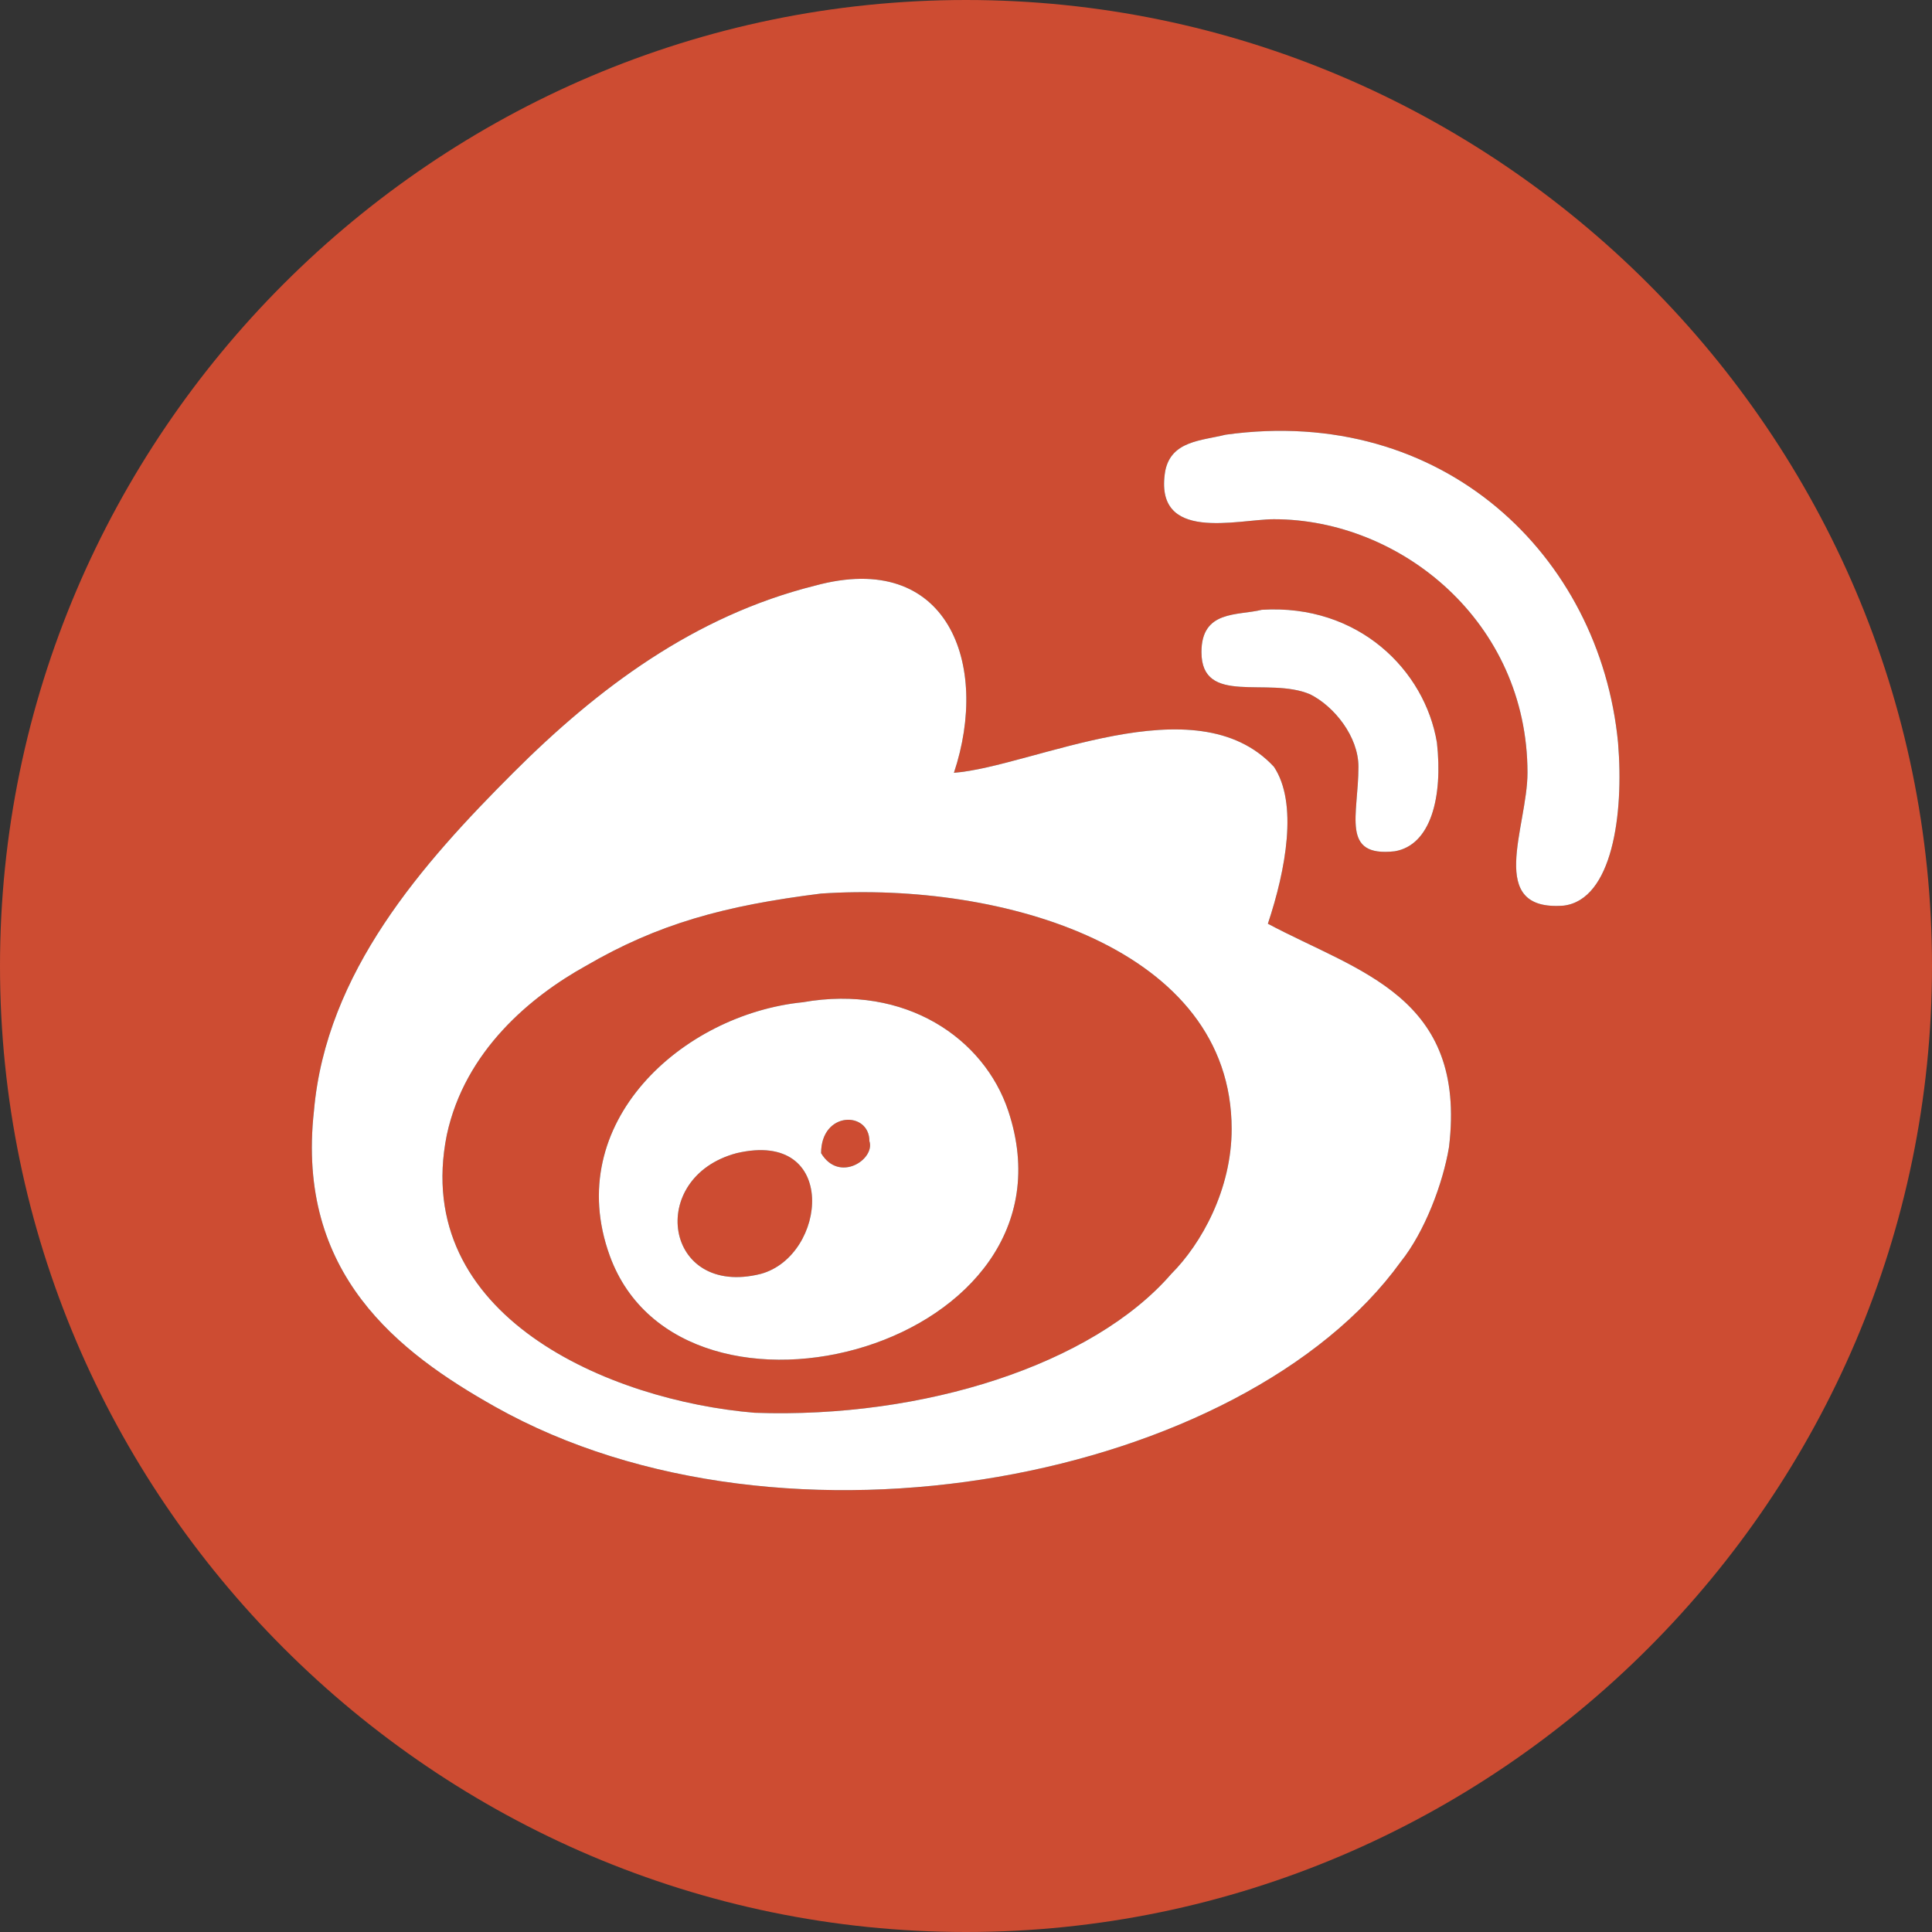 <?xml version="1.0" encoding="UTF-8"?>
<!DOCTYPE svg PUBLIC "-//W3C//DTD SVG 1.1//EN" "http://www.w3.org/Graphics/SVG/1.1/DTD/svg11.dtd">
<svg version="1.1" id="Layer_1" xmlns="http://www.w3.org/2000/svg" xmlns:xlink="http://www.w3.org/1999/xlink" x="0px" y="0px" width="32px" height="32px" viewBox="0 0 32 32" enable-background="new 0 0 32 32" xml:space="preserve">
  <rect x="0" y="0" width="32" height="32" fill="#333333" stroke="none"/>
  <g id="icon">
    <path d="M14.4,18.9c0.1,0.3,-0.5,0.7,-0.8,0.2C13.6,18.4,14.4,18.4,14.4,18.9zM12.2,19.1c-1.5,0.4,-1.2,2.4,0.4,2C13.7,20.8,13.9,18.7,12.2,19.1zM32,16c0,8.8,-7.2,16,-16,16S0,24.8,0,16S7.2,0,16,0S32,7.2,32,16zM21,15.3c0.3,-0.9,0.5,-2,0.1,-2.6c-1.3,-1.4,-4,0,-5.3,0.1c0.6,-1.8,-0.1,-3.7,-2.3,-3.1c-2,0.5,-3.6,1.7,-5,3.1c-1.5,1.5,-3.1,3.3,-3.3,5.6c-0.3,2.7,1.4,4,3,4.9c4.8,2.7,12.4,1.2,15,-2.4c0.4,-0.5,0.7,-1.3,0.8,-1.9C24.3,16.5,22.5,16.1,21,15.3zM22.5,12.7c0,0.8,-0.3,1.5,0.6,1.4c0.6,-0.1,0.8,-0.9,0.7,-1.8c-0.2,-1.2,-1.3,-2.3,-2.9,-2.2c-0.4,0.1,-1,0,-1,0.7c0,0.9,1.1,0.4,1.8,0.7C22.1,11.7,22.5,12.2,22.5,12.7zM26.8,12.3c-0.3,-3.1,-2.9,-5.6,-6.5,-5.1c-0.4,0.1,-0.9,0.1,-1,0.6c-0.2,1.2,1.2,0.8,1.8,0.8c2.1,0,4.2,1.7,4.2,4.2c0,0.9,-0.7,2.3,0.6,2.2C26.7,14.9,26.9,13.5,26.8,12.3zM20.4,18.7c0,1,-0.5,1.9,-1,2.4c-1.3,1.5,-4.1,2.4,-6.9,2.3c-2.4,-0.2,-5.7,-1.6,-5.1,-4.6c0.3,-1.4,1.4,-2.3,2.3,-2.8c1.2,-0.7,2.3,-1,3.9,-1.2C16.6,14.6,20.4,15.7,20.4,18.7zM16.7,18.4c-0.4,-1.2,-1.7,-2.1,-3.4,-1.8c-2,0.2,-4,2,-3.2,4.2C11.3,24.1,18,22.3,16.7,18.4z" fill="#CD4C32"/>
    <path d="M26.8,12.3c0.1,1.2,-0.1,2.6,-0.9,2.7c-1.3,0.1,-0.6,-1.3,-0.6,-2.2c0,-2.5,-2.1,-4.2,-4.2,-4.2c-0.6,0,-2,0.4,-1.8,-0.8c0.1,-0.5,0.6,-0.5,1,-0.6C23.9,6.7,26.5,9.2,26.8,12.3L26.8,12.3zM21,15.3c1.5,0.8,3.3,1.2,3,3.7c-0.1,0.6,-0.4,1.4,-0.8,1.9c-2.6,3.6,-10.2,5.1,-15,2.4c-1.6,-0.9,-3.3,-2.2,-3,-4.9c0.2,-2.3,1.8,-4.1,3.3,-5.6c1.4,-1.4,3,-2.6,5,-3.1c2.2,-0.6,2.9,1.3,2.3,3.1c1.3,-0.1,4,-1.5,5.3,-0.1C21.5,13.3,21.3,14.4,21,15.3L21,15.3zM19.4,21.1c0.5,-0.5,1,-1.4,1,-2.4c0,-3,-3.8,-4.1,-6.8,-3.9c-1.6,0.2,-2.7,0.5,-3.9,1.2c-0.9,0.5,-2,1.4,-2.3,2.8c-0.6,3,2.7,4.4,5.1,4.6C15.3,23.5,18.1,22.6,19.4,21.1zM23.8,12.3c0.1,0.9,-0.1,1.7,-0.7,1.8c-0.9,0.1,-0.6,-0.6,-0.6,-1.4c0,-0.5,-0.4,-1,-0.8,-1.2c-0.7,-0.3,-1.8,0.2,-1.8,-0.7c0,-0.7,0.6,-0.6,1,-0.7C22.5,10,23.6,11.1,23.8,12.3zM16.7,18.4c1.3,3.9,-5.4,5.7,-6.6,2.4c-0.8,-2.2,1.2,-4,3.2,-4.2C15,16.3,16.3,17.2,16.7,18.4zM13.6,19.1c0.3,0.5,0.9,0.1,0.8,-0.2C14.4,18.4,13.6,18.4,13.6,19.1zM12.6,21.1c1.1,-0.3,1.3,-2.4,-0.4,-2C10.7,19.5,11,21.5,12.6,21.1z" fill="#FFFFFF"/>
  </g>
</svg>
